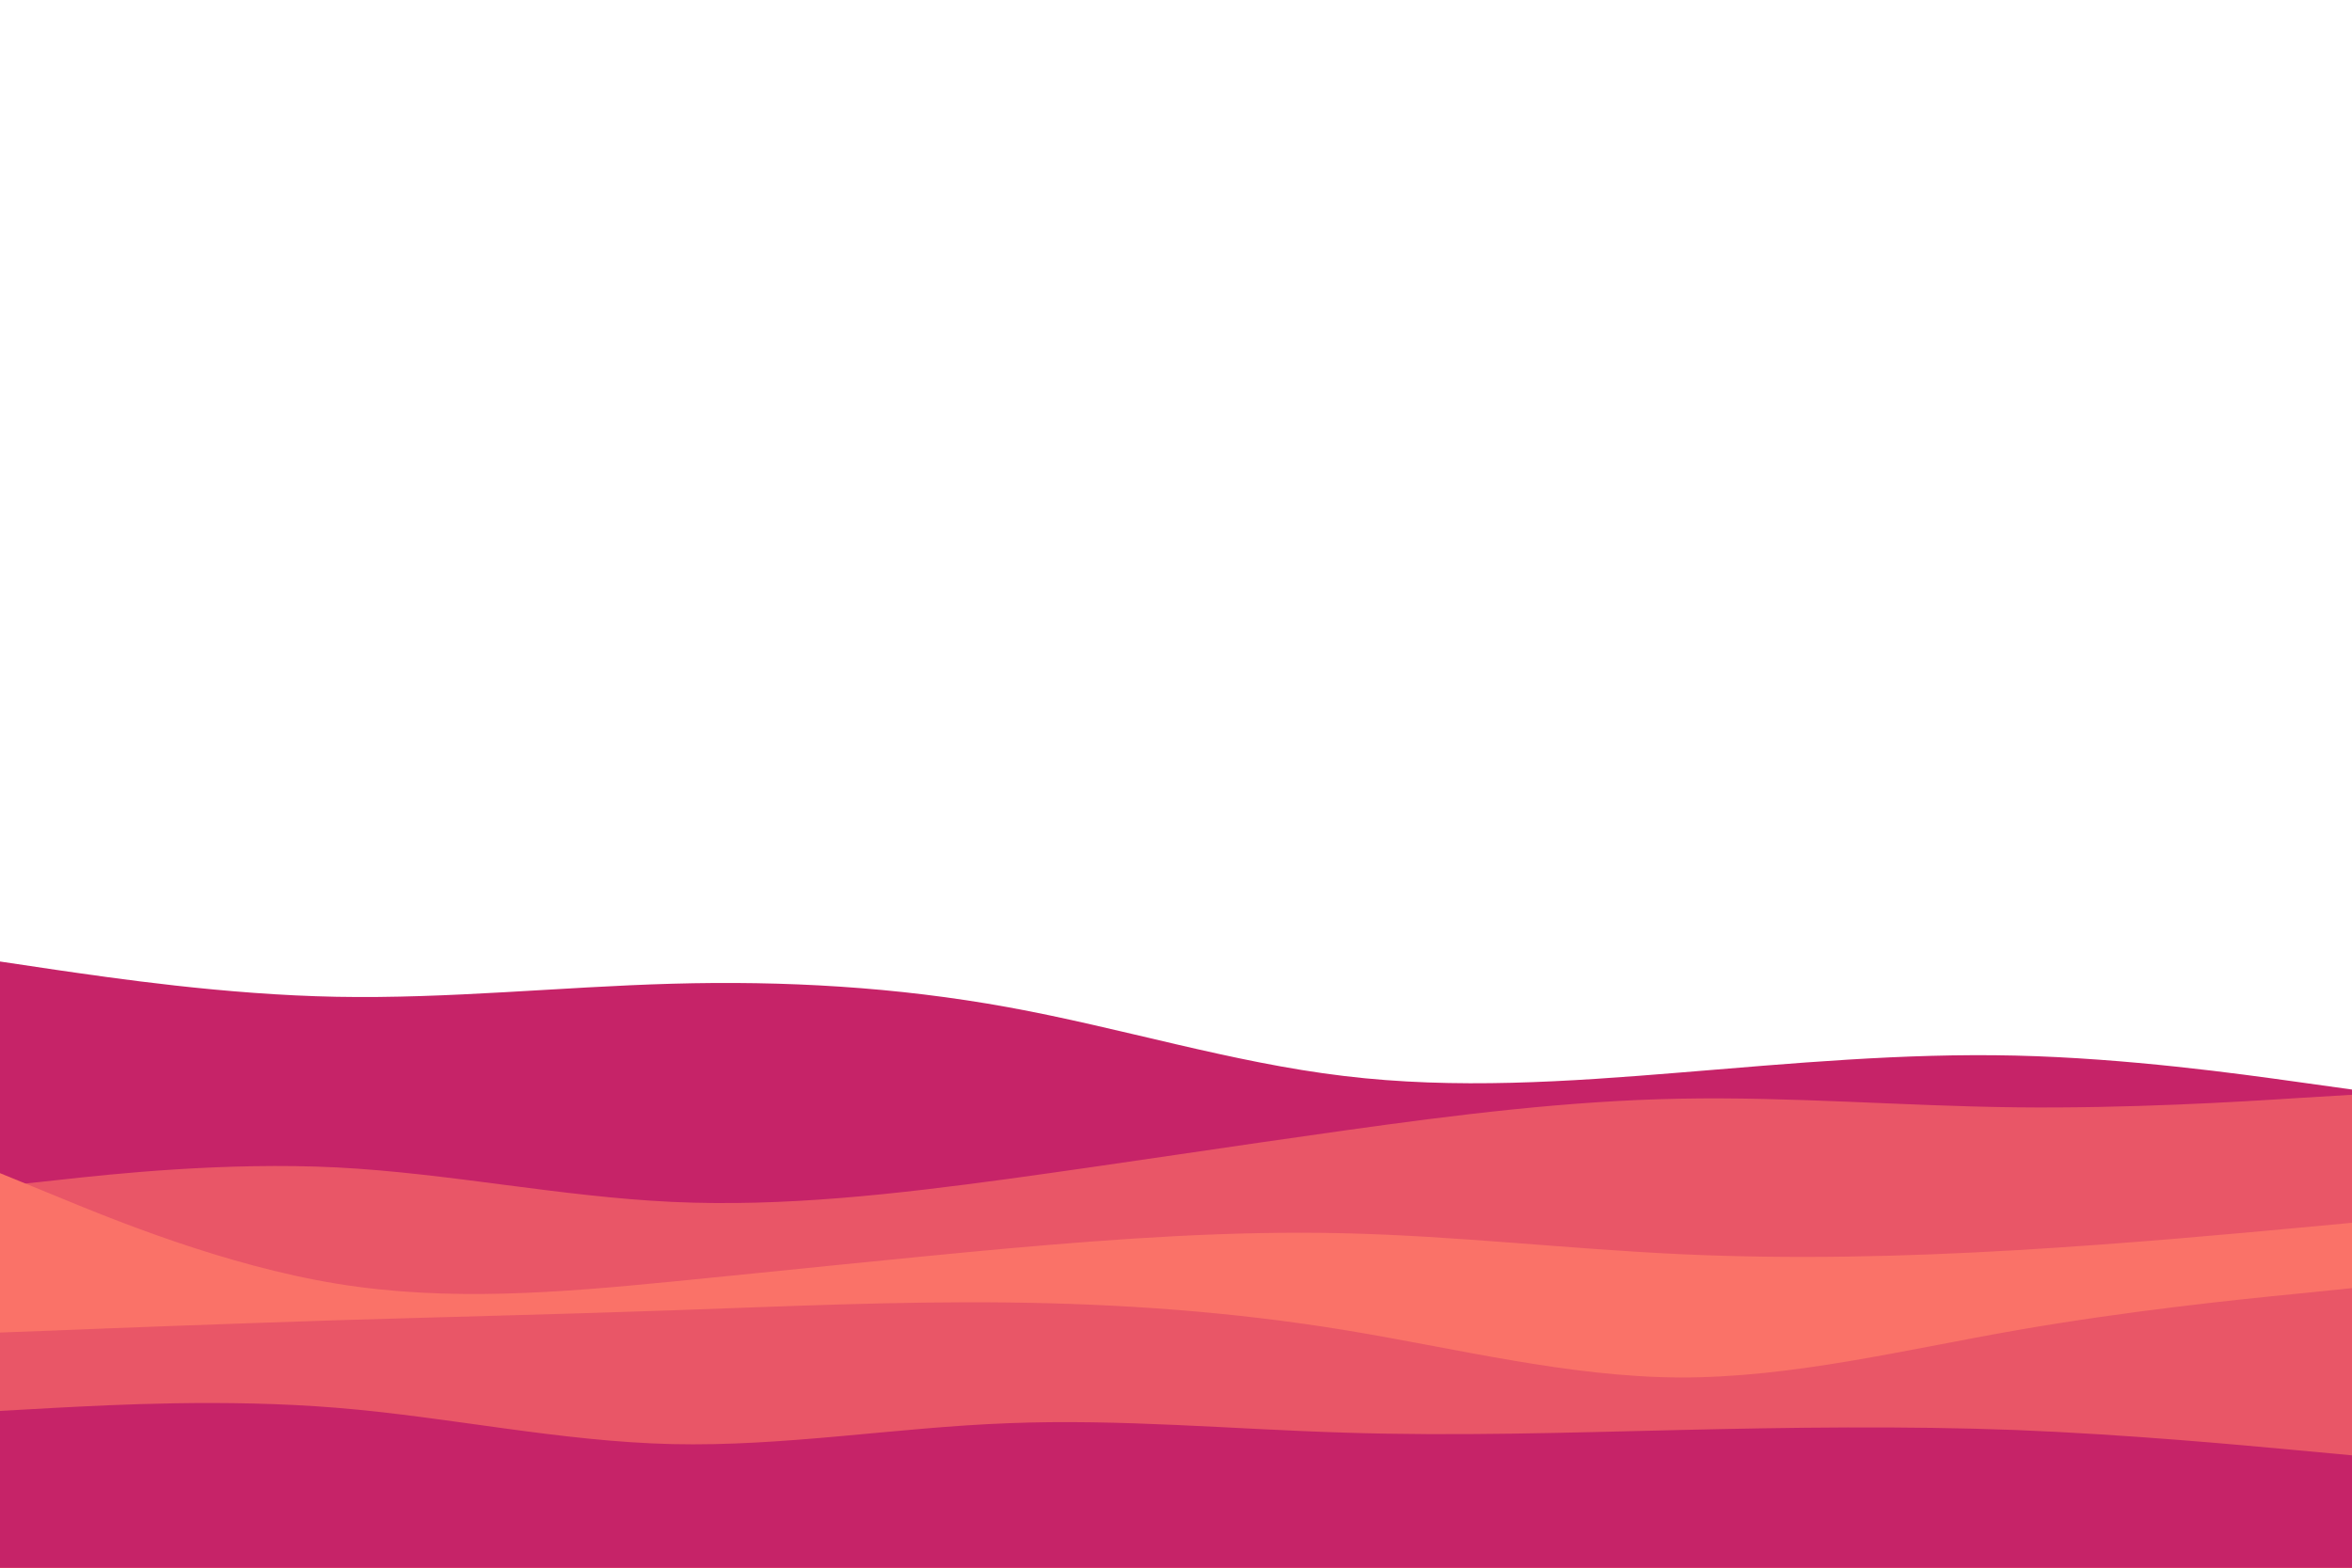 <svg id="visual" viewBox="0 0 900 600" width="900" height="600" xmlns="http://www.w3.org/2000/svg" xmlns:xlink="http://www.w3.org/1999/xlink" version="1.1"><path d="M0 368L21.5 371.2C43 374.3 86 380.7 128.8 381.5C171.7 382.3 214.3 377.7 257.2 376.5C300 375.3 343 377.7 385.8 385.5C428.7 393.3 471.3 406.7 514.2 411.8C557 417 600 414 642.8 410.5C685.7 407 728.3 403 771.2 404C814 405 857 411 878.5 414L900 417L900 601L878.5 601C857 601 814 601 771.2 601C728.3 601 685.7 601 642.8 601C600 601 557 601 514.2 601C471.3 601 428.7 601 385.8 601C343 601 300 601 257.2 601C214.3 601 171.7 601 128.8 601C86 601 43 601 21.5 601L0 601Z" fill="#c62368"></path><path d="M0 454L21.5 451.7C43 449.3 86 444.7 128.8 446.8C171.7 449 214.3 458 257.2 460C300 462 343 457 385.8 451.2C428.7 445.3 471.3 438.7 514.2 432.7C557 426.7 600 421.3 642.8 420.5C685.7 419.7 728.3 423.3 771.2 423.8C814 424.3 857 421.7 878.5 420.3L900 419L900 601L878.5 601C857 601 814 601 771.2 601C728.3 601 685.7 601 642.8 601C600 601 557 601 514.2 601C471.3 601 428.7 601 385.8 601C343 601 300 601 257.2 601C214.3 601 171.7 601 128.8 601C86 601 43 601 21.5 601L0 601Z" fill="#e95667"></path><path d="M0 449L21.5 457.8C43 466.7 86 484.3 128.8 491.3C171.7 498.3 214.3 494.7 257.2 490.5C300 486.3 343 481.7 385.8 477.8C428.7 474 471.3 471 514.2 472C557 473 600 478 642.8 480C685.7 482 728.3 481 771.2 478.5C814 476 857 472 878.5 470L900 468L900 601L878.5 601C857 601 814 601 771.2 601C728.3 601 685.7 601 642.8 601C600 601 557 601 514.2 601C471.3 601 428.7 601 385.8 601C343 601 300 601 257.2 601C214.3 601 171.7 601 128.8 601C86 601 43 601 21.5 601L0 601Z" fill="#fa7268"></path><path d="M0 510L21.5 509.2C43 508.3 86 506.7 128.8 505.3C171.7 504 214.3 503 257.2 501.5C300 500 343 498 385.8 498.5C428.7 499 471.3 502 514.2 509C557 516 600 527 642.8 527.2C685.7 527.3 728.3 516.7 771.2 509.2C814 501.7 857 497.3 878.5 495.2L900 493L900 601L878.5 601C857 601 814 601 771.2 601C728.3 601 685.7 601 642.8 601C600 601 557 601 514.2 601C471.3 601 428.7 601 385.8 601C343 601 300 601 257.2 601C214.3 601 171.7 601 128.8 601C86 601 43 601 21.5 601L0 601Z" fill="#e95667"></path><path d="M0 540L21.5 538.8C43 537.7 86 535.3 128.8 538.8C171.7 542.3 214.3 551.7 257.2 552.7C300 553.7 343 546.3 385.8 544.7C428.7 543 471.3 547 514.2 548.3C557 549.7 600 548.3 642.8 547.3C685.7 546.3 728.3 545.7 771.2 547.3C814 549 857 553 878.5 555L900 557L900 601L878.5 601C857 601 814 601 771.2 601C728.3 601 685.7 601 642.8 601C600 601 557 601 514.2 601C471.3 601 428.7 601 385.8 601C343 601 300 601 257.2 601C214.3 601 171.7 601 128.8 601C86 601 43 601 21.5 601L0 601Z" fill="#c62368"></path></svg>